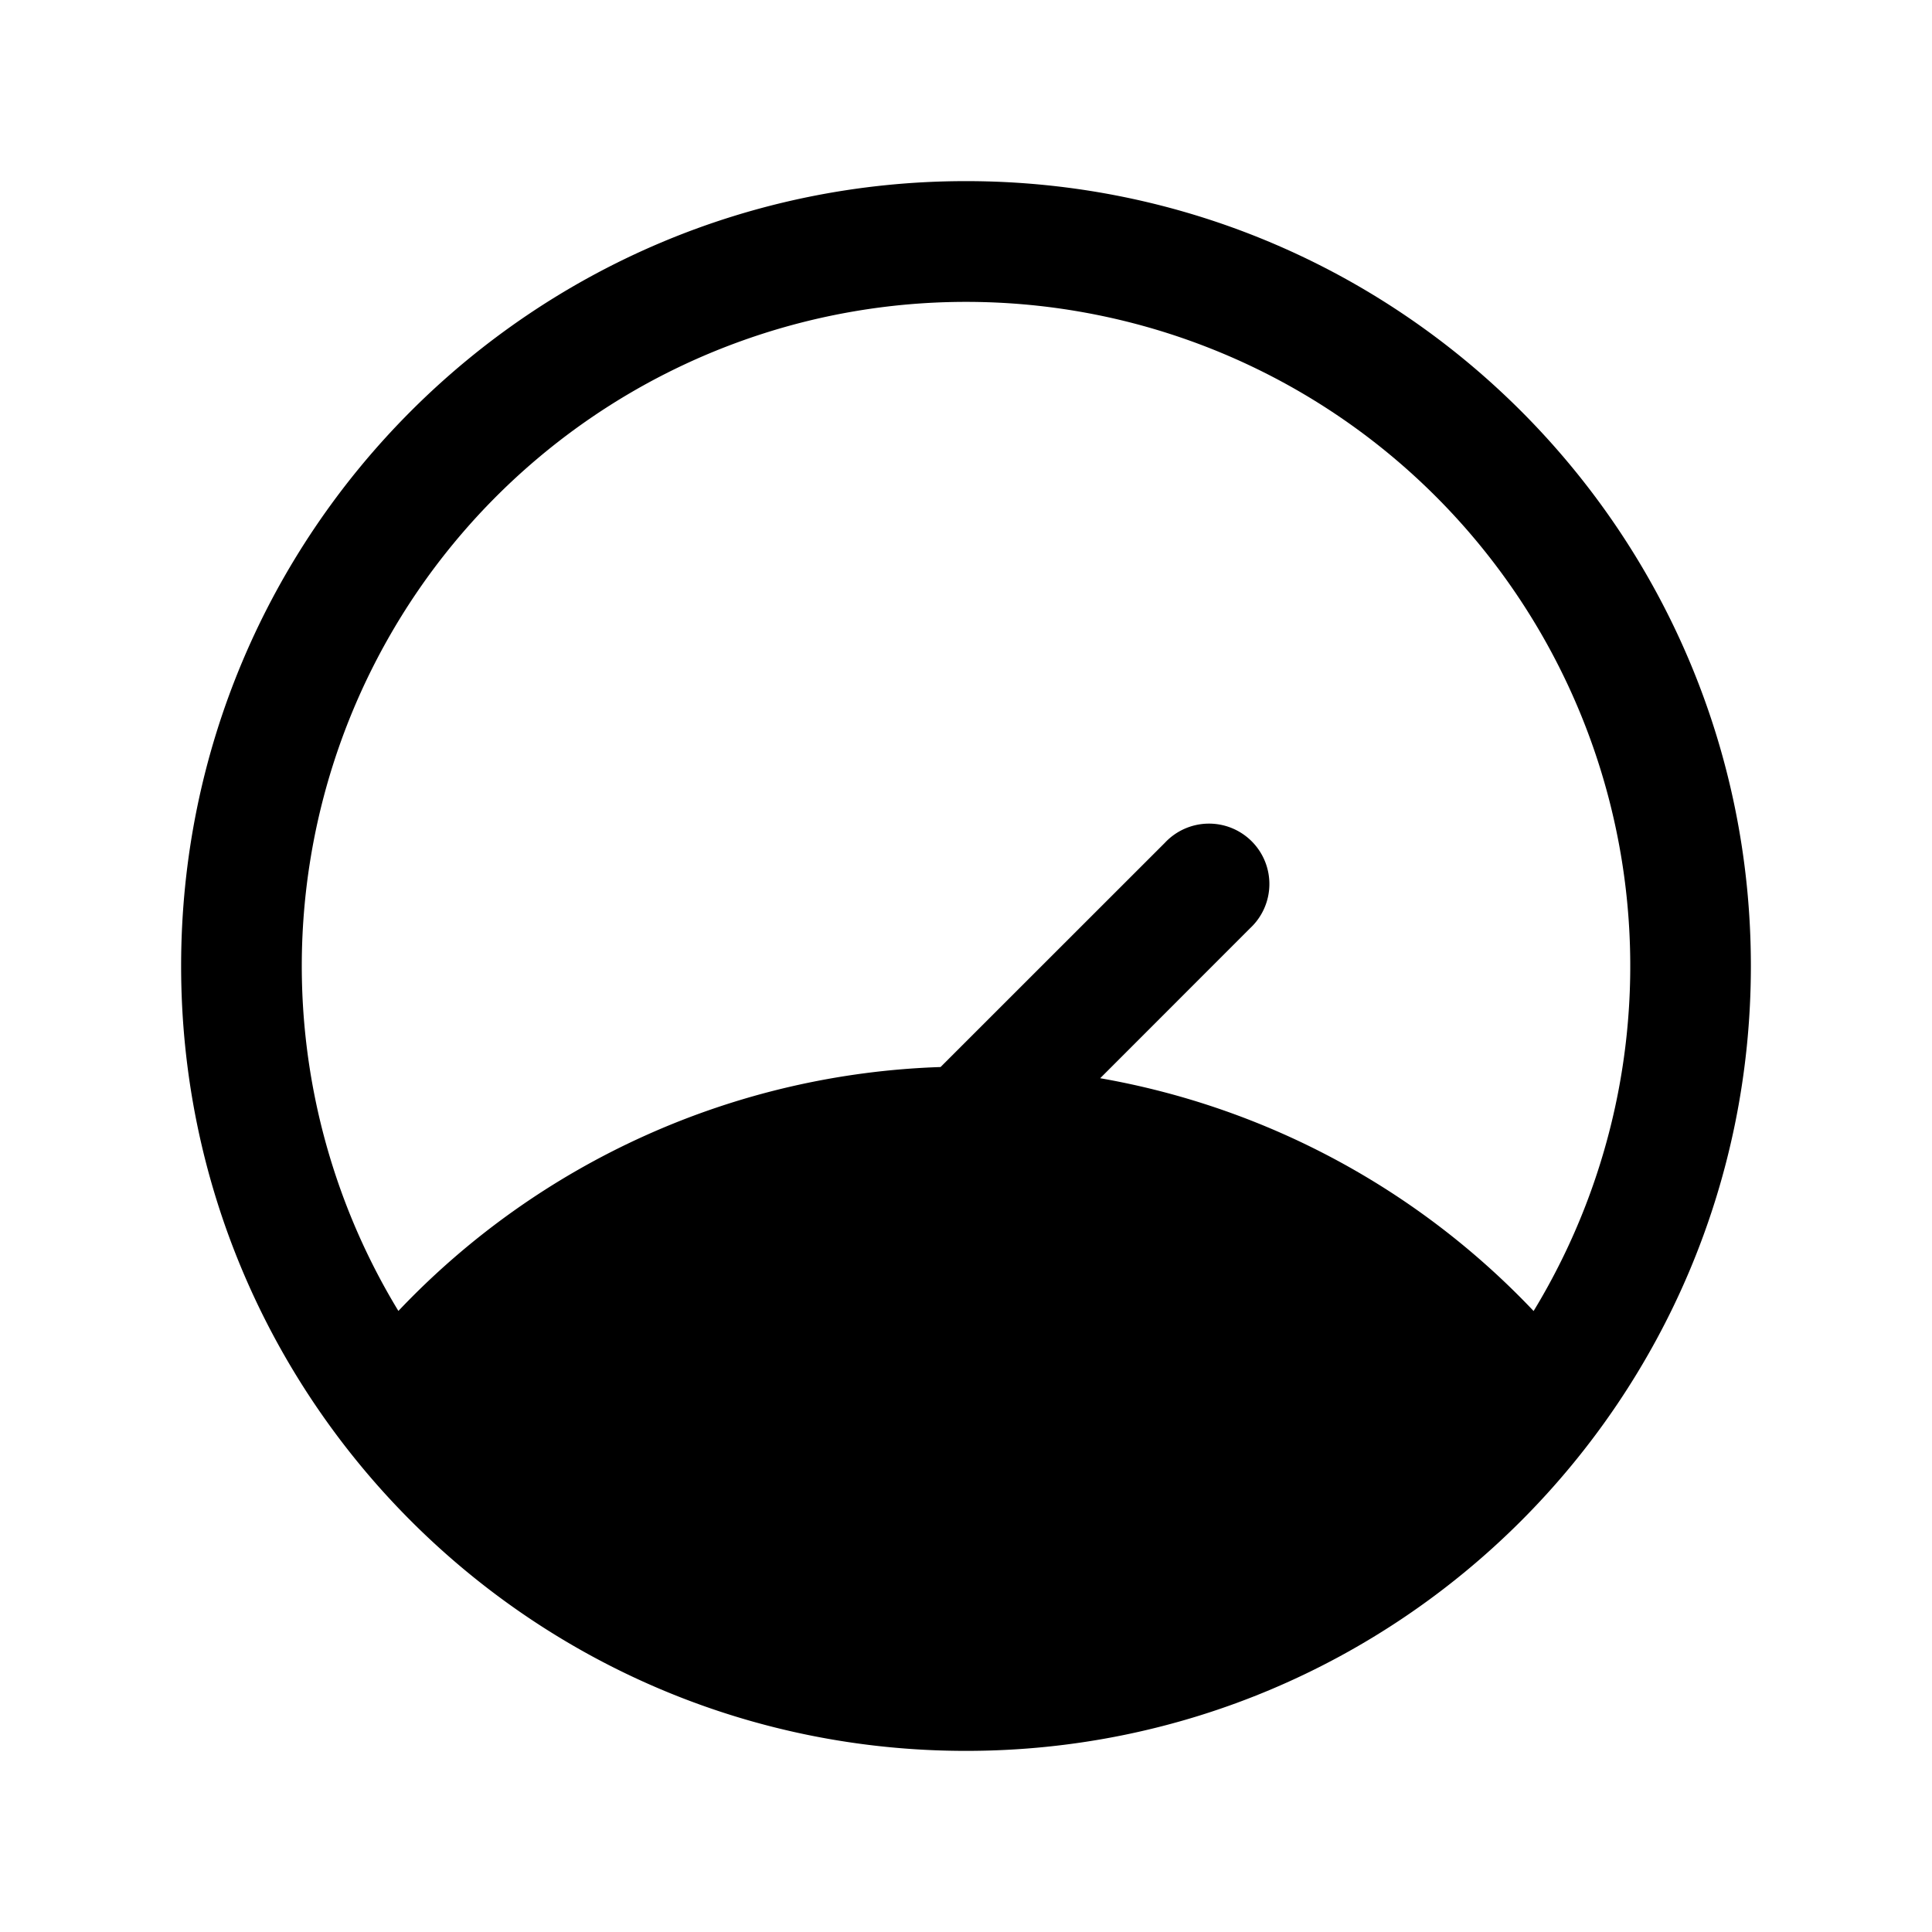 <svg xmlns="http://www.w3.org/2000/svg" fill="none" viewBox="0 0 24 24">
  <path fill="#000" d="M12 3.75a8.25 8.25 0 0 0-7.051 12.535 9.72 9.72 0 0 1 6.735-3.03l2.786-2.785a.75.75 0 1 1 1.06 1.06l-1.863 1.864a9.72 9.72 0 0 1 5.384 2.892A8.25 8.25 0 0 0 12 3.75m0 16.5a8.23 8.23 0 0 1-6.14-2.739A8.2 8.2 0 0 1 12 14.75a8.2 8.2 0 0 1 6.14 2.761A8.23 8.23 0 0 1 12 20.25M2.25 12c0-5.385 4.365-9.75 9.75-9.75s9.75 4.365 9.75 9.75-4.365 9.75-9.75 9.75S2.25 17.385 2.25 12"/>
</svg>
